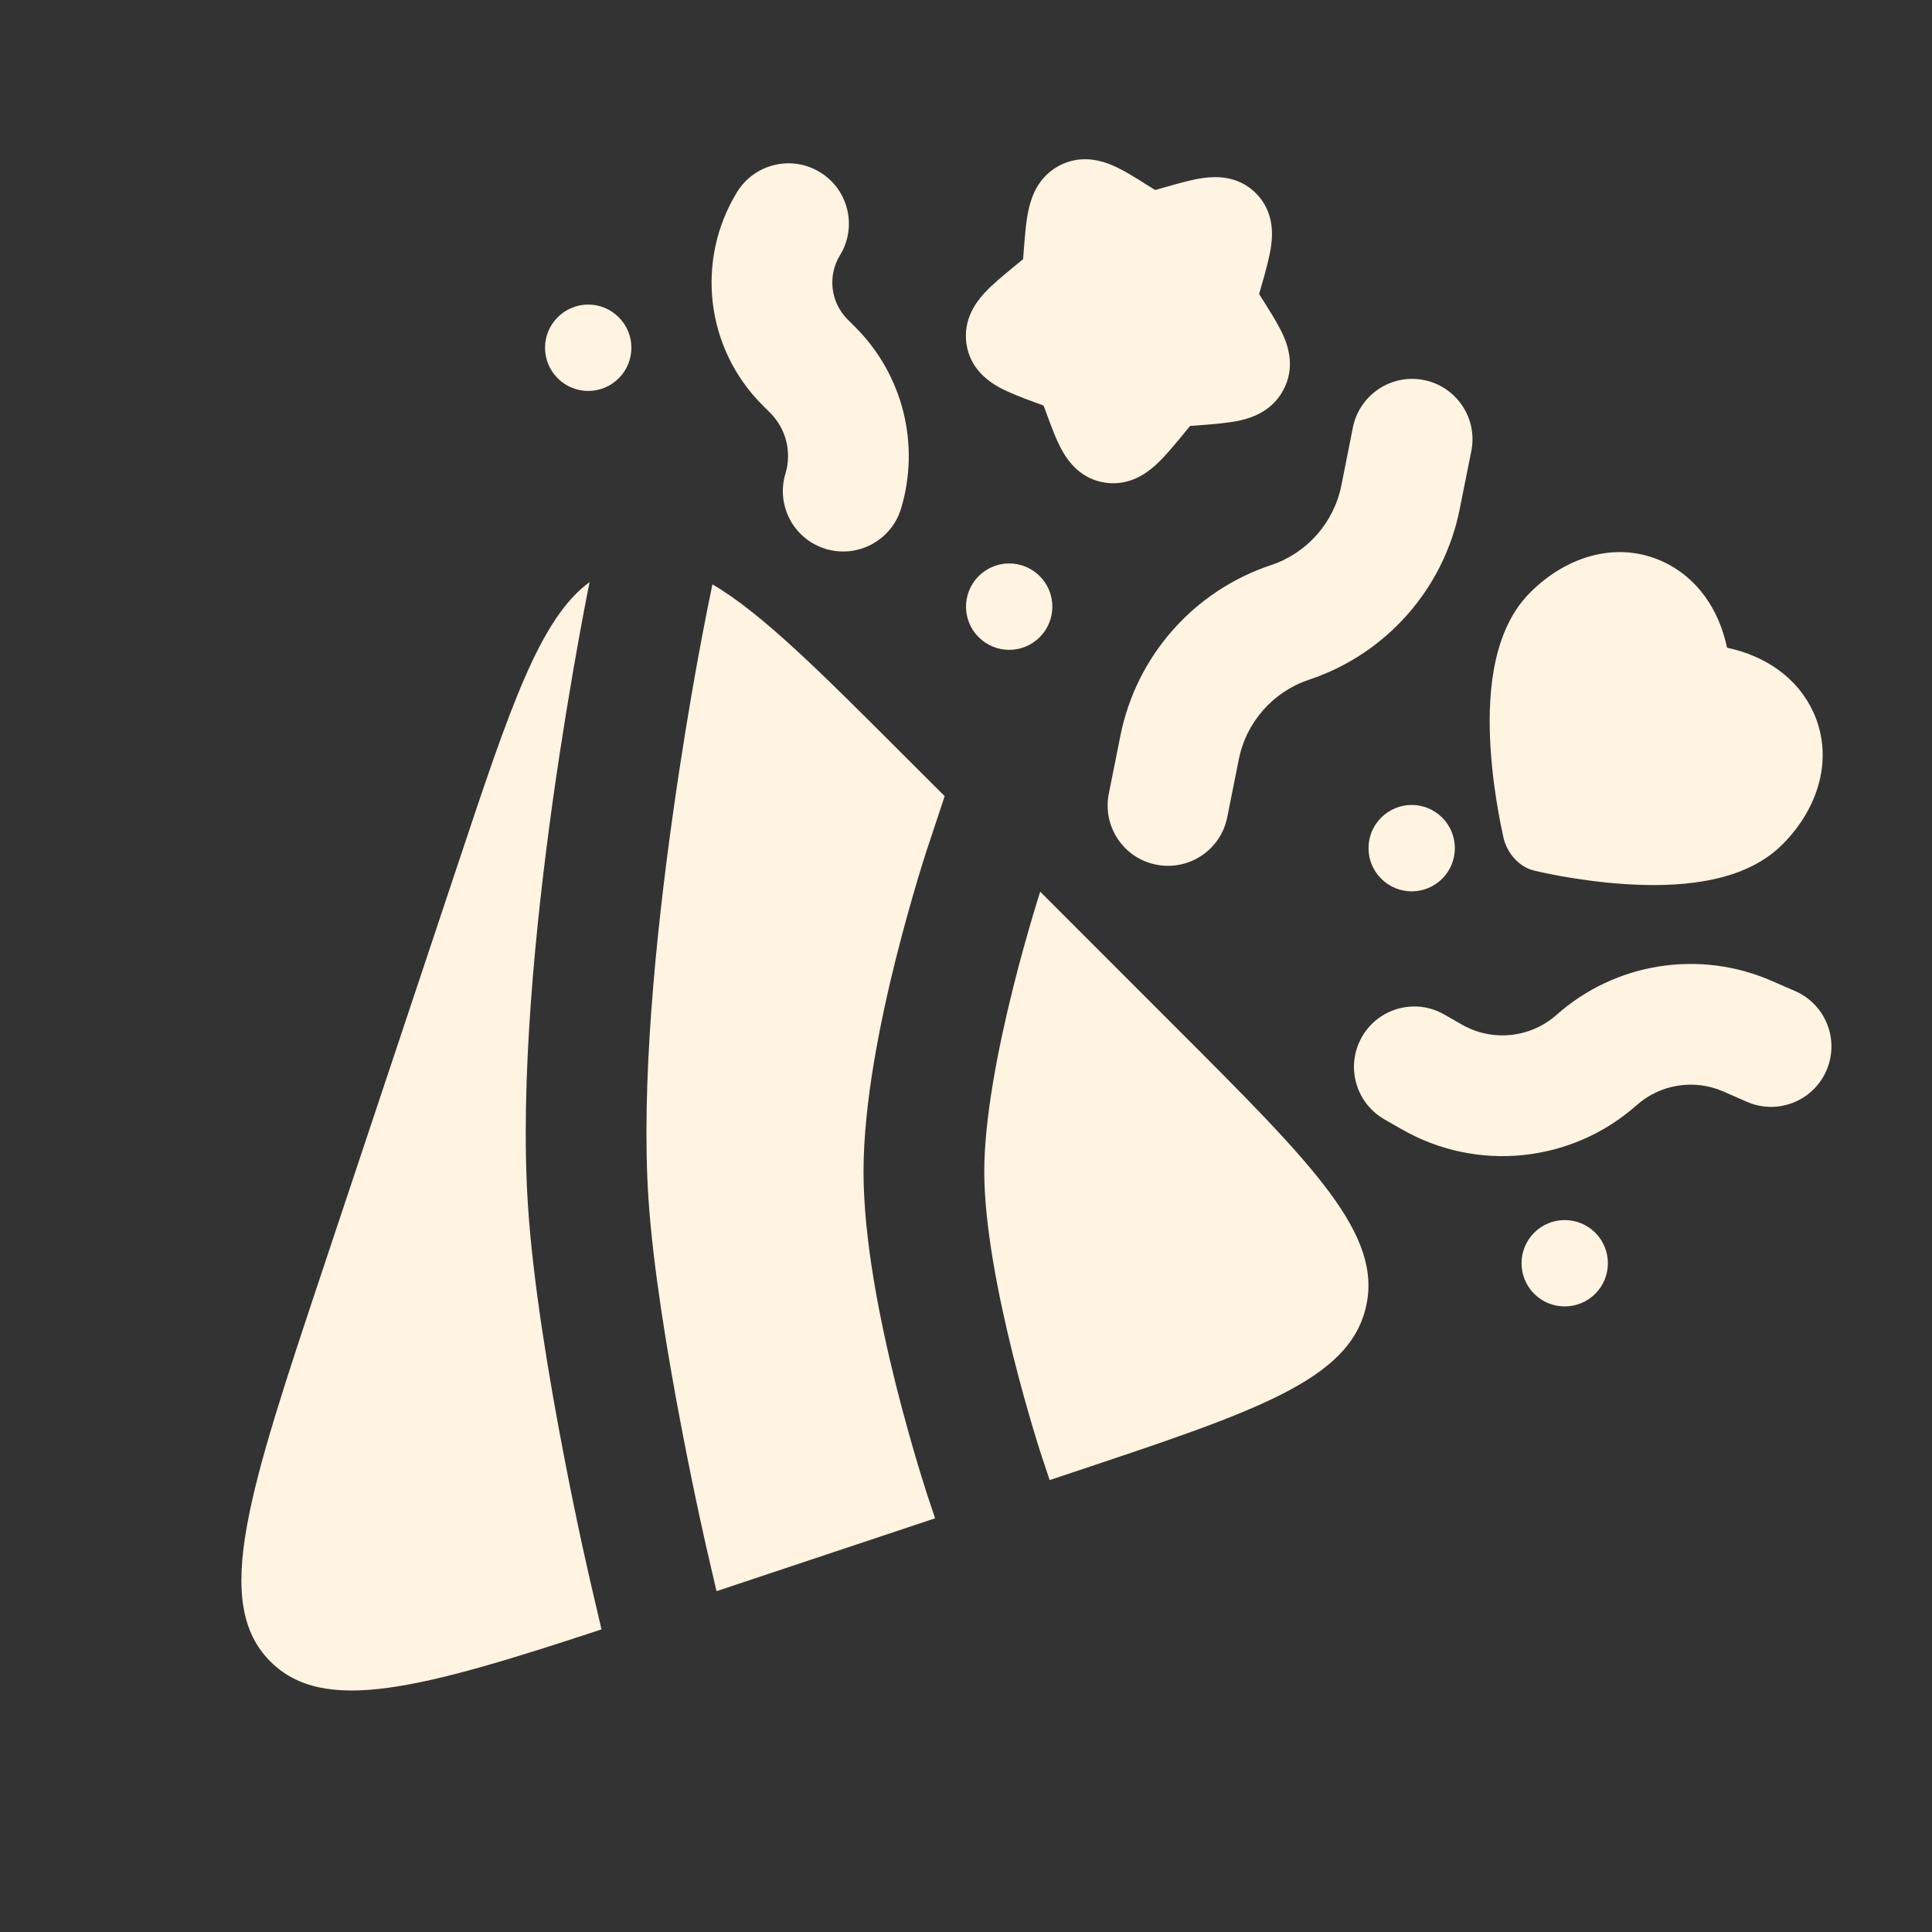 <!DOCTYPE svg PUBLIC "-//W3C//DTD SVG 1.1//EN" "http://www.w3.org/Graphics/SVG/1.1/DTD/svg11.dtd">
<!-- Uploaded to: SVG Repo, www.svgrepo.com, Transformed by: SVG Repo Mixer Tools -->
<svg width="800px" height="800px" viewBox="0 0 24 24" fill="none" xmlns="http://www.w3.org/2000/svg">
<rect x="0" y="0" width="24" height="24" fill="#333333" stroke="none"/>
<g id="SVGRepo_bgCarrier" stroke-width="0"/>
<g id="SVGRepo_tracerCarrier" stroke-linecap="round" stroke-linejoin="round"/>
<g id="SVGRepo_iconCarrier"> <path d="M10.186 2.139C10.54 2.355 10.651 2.817 10.435 3.17C10.278 3.426 10.317 3.757 10.53 3.969L10.628 4.067C11.216 4.656 11.433 5.521 11.193 6.318C11.073 6.714 10.654 6.938 10.258 6.819C9.861 6.699 9.637 6.28 9.757 5.884C9.838 5.616 9.765 5.326 9.567 5.128L9.469 5.03C8.767 4.328 8.637 3.235 9.155 2.388C9.371 2.034 9.833 1.923 10.186 2.139Z" fill="#FFF3E1"/> <path d="M17.689 4.721C18.095 4.803 18.359 5.198 18.277 5.604L18.133 6.324C17.935 7.315 17.221 8.123 16.263 8.443C15.815 8.592 15.481 8.97 15.389 9.433L15.245 10.153C15.164 10.559 14.768 10.822 14.362 10.741C13.956 10.66 13.693 10.265 13.774 9.859L13.918 9.139C14.116 8.148 14.83 7.339 15.789 7.02C16.236 6.871 16.57 6.493 16.663 6.03L16.806 5.31C16.888 4.904 17.283 4.64 17.689 4.721Z" fill="#FFF3E1"/> <path d="M21.409 13.559C21.047 13.401 20.626 13.467 20.331 13.729C19.521 14.447 18.344 14.566 17.407 14.025L17.194 13.903C16.836 13.695 16.713 13.237 16.92 12.878C17.127 12.519 17.586 12.396 17.944 12.604L18.157 12.726C18.535 12.944 19.009 12.896 19.336 12.607C20.068 11.957 21.112 11.793 22.009 12.185L22.301 12.312C22.68 12.478 22.854 12.92 22.688 13.3C22.522 13.68 22.079 13.853 21.7 13.687L21.409 13.559Z" fill="#FFF3E1"/> <path d="M6.928 3.941C7.137 3.731 7.477 3.731 7.686 3.941C7.896 4.15 7.896 4.49 7.686 4.699C7.477 4.909 7.137 4.909 6.928 4.699C6.718 4.49 6.718 4.15 6.928 3.941Z" fill="#FFF3E1"/> <path d="M12.916 7.157C12.706 6.947 12.367 6.947 12.157 7.157C11.948 7.366 11.948 7.706 12.157 7.915C12.367 8.125 12.706 8.125 12.916 7.915C13.125 7.706 13.125 7.366 12.916 7.157Z" fill="#FFF3E1"/> <path d="M17.157 10.157C17.367 9.947 17.706 9.947 17.916 10.157C18.125 10.366 18.125 10.706 17.916 10.915C17.706 11.125 17.367 11.125 17.157 10.915C16.948 10.706 16.948 10.366 17.157 10.157Z" fill="#FFF3E1"/> <path d="M19.817 15.313C19.607 15.104 19.267 15.104 19.058 15.313C18.849 15.523 18.849 15.862 19.058 16.072C19.267 16.281 19.607 16.281 19.817 16.072C20.026 15.862 20.026 15.523 19.817 15.313Z" fill="#FFF3E1"/> <path d="M7.472 20.241C5.21 20.987 4.018 21.299 3.359 20.64C2.629 19.91 3.09 18.527 4.012 15.762L5.702 10.693C6.334 8.797 6.705 7.683 7.324 7.231L7.319 7.257C7.312 7.293 7.302 7.346 7.288 7.413C7.262 7.548 7.225 7.743 7.181 7.987C7.094 8.473 6.979 9.152 6.87 9.926C6.655 11.459 6.456 13.418 6.559 14.983C6.621 15.931 6.818 17.105 6.994 18.024C7.082 18.487 7.167 18.893 7.23 19.184C7.262 19.329 7.288 19.446 7.306 19.526L7.327 19.619L7.472 20.241Z" fill="#FFF3E1"/> <path d="M13.039 18.386L13.306 18.297C15.604 17.531 16.753 17.148 16.967 16.242C17.181 15.336 16.324 14.479 14.611 12.767L12.922 11.077L12.917 11.092C12.898 11.154 12.869 11.245 12.835 11.359C12.767 11.588 12.675 11.909 12.584 12.275C12.397 13.024 12.227 13.897 12.227 14.555C12.227 15.213 12.397 16.086 12.584 16.835C12.675 17.201 12.767 17.522 12.835 17.751C12.869 17.865 12.898 17.956 12.917 18.018C12.927 18.049 12.935 18.073 12.94 18.088L12.945 18.105L12.947 18.109L13.039 18.386Z" fill="#FFF3E1"/> <path d="M8.8 7.504L8.85 7.259C9.463 7.618 10.189 8.344 11.232 9.388L11.735 9.89L11.523 10.53L11.513 10.558C11.507 10.577 11.499 10.604 11.488 10.638C11.466 10.707 11.435 10.806 11.398 10.929C11.325 11.175 11.227 11.519 11.128 11.912C10.936 12.681 10.727 13.703 10.727 14.555C10.727 15.407 10.936 16.429 11.128 17.198C11.227 17.592 11.325 17.935 11.398 18.181C11.435 18.304 11.466 18.403 11.488 18.472C11.499 18.506 11.507 18.533 11.513 18.552L11.616 18.861L8.901 19.766L8.794 19.306L8.789 19.284L8.769 19.197C8.752 19.12 8.727 19.007 8.696 18.867C8.635 18.585 8.553 18.191 8.467 17.741C8.293 16.834 8.111 15.735 8.055 14.885C7.963 13.481 8.143 11.649 8.356 10.134C8.461 9.384 8.572 8.724 8.657 8.253C8.7 8.017 8.736 7.829 8.761 7.7C8.773 7.635 8.783 7.586 8.79 7.553L8.797 7.516L8.799 7.507L8.8 7.504Z" fill="#FFF3E1"/> <path d="M14.954 2.21C15.105 2.19 15.382 2.18 15.601 2.4C15.821 2.62 15.812 2.896 15.791 3.048C15.772 3.191 15.724 3.363 15.677 3.527L15.641 3.653L15.706 3.755C15.793 3.894 15.887 4.043 15.945 4.175C16.01 4.324 16.084 4.577 15.944 4.841C15.808 5.101 15.563 5.187 15.408 5.222C15.266 5.254 15.089 5.268 14.921 5.281L14.793 5.291L14.783 5.292L14.691 5.404C14.581 5.537 14.468 5.675 14.36 5.773C14.247 5.877 14.033 6.037 13.736 5.997C13.429 5.955 13.269 5.732 13.192 5.593C13.122 5.467 13.061 5.301 13.004 5.147L12.964 5.038L12.855 4.998C12.7 4.941 12.535 4.879 12.409 4.81C12.27 4.732 12.047 4.573 12.005 4.266C11.964 3.968 12.124 3.755 12.228 3.641C12.326 3.534 12.465 3.42 12.598 3.311L12.71 3.219L12.71 3.208L12.72 3.081C12.733 2.912 12.747 2.735 12.78 2.594C12.815 2.438 12.9 2.194 13.16 2.057C13.425 1.918 13.677 1.992 13.826 2.057C13.959 2.114 14.108 2.208 14.246 2.296L14.349 2.36L14.475 2.325C14.639 2.278 14.81 2.229 14.954 2.21Z" fill="#FFF3E1"/> <path d="M22.14 10.492C22.607 10.025 22.779 9.396 22.524 8.842C22.329 8.422 21.937 8.149 21.454 8.046C21.352 7.563 21.078 7.171 20.658 6.977C20.104 6.721 19.475 6.893 19.008 7.361C18.737 7.631 18.615 7.994 18.557 8.318C18.498 8.648 18.497 8.998 18.517 9.304C18.537 9.614 18.579 9.897 18.616 10.102C18.634 10.205 18.652 10.29 18.665 10.349C18.671 10.379 18.676 10.403 18.68 10.419C18.725 10.6 18.872 10.769 19.052 10.813L19.053 10.813L19.081 10.82C19.098 10.824 19.121 10.829 19.151 10.836C19.211 10.849 19.295 10.866 19.398 10.885C19.603 10.921 19.887 10.964 20.196 10.983C20.502 11.003 20.852 11.002 21.183 10.943C21.506 10.886 21.869 10.763 22.14 10.492Z" fill="#FFF3E1"/> </g>
</svg>